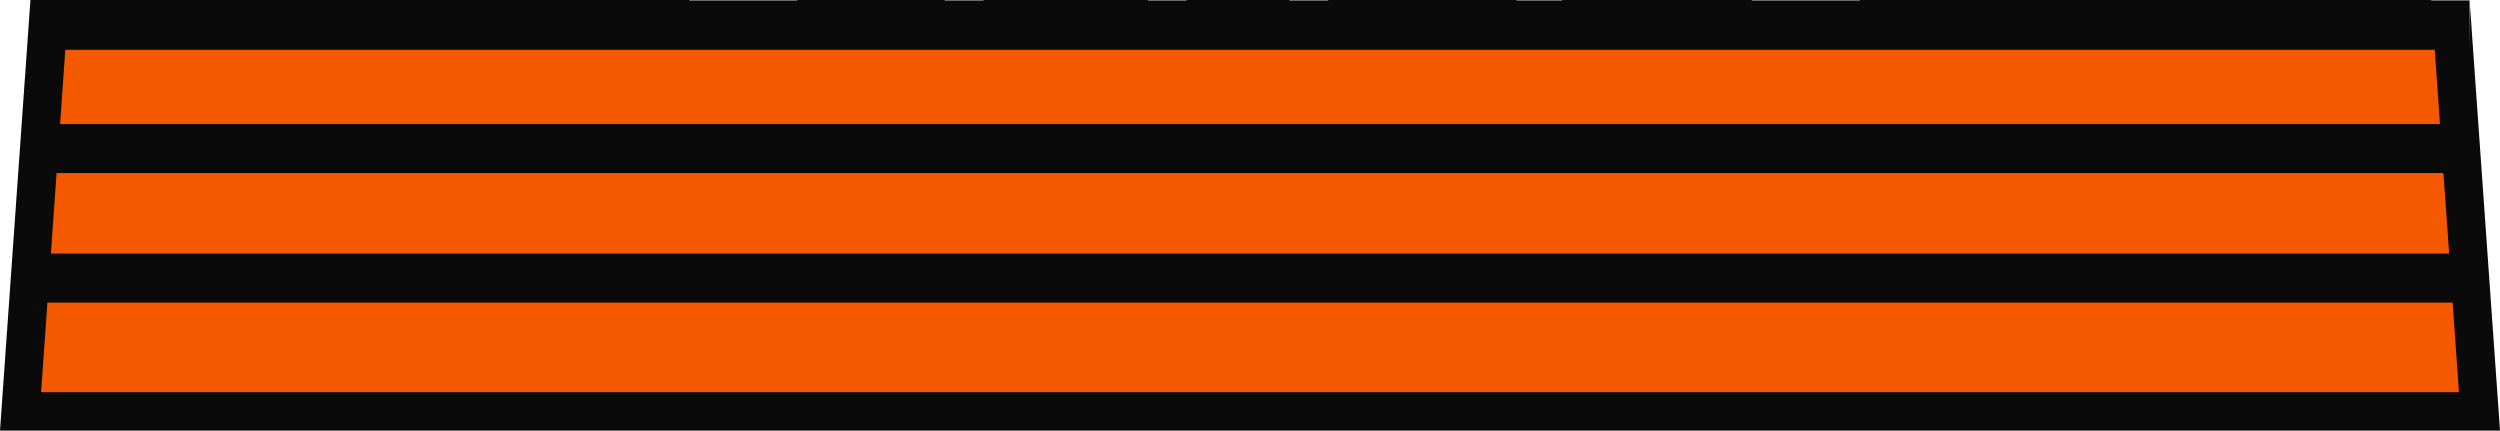 <svg version="1.1" id="图层_1" x="0px" y="0px" width="155.504px" height="26.783px" viewBox="0 0 155.504 26.783" enable-background="new 0 0 155.504 26.783" xml:space="preserve" xmlns="http://www.w3.org/2000/svg" xmlns:xlink="http://www.w3.org/1999/xlink" xmlns:xml="http://www.w3.org/XML/1998/namespace">
  <path fill="#0A0A0A" d="M153.831,3.097l-0.193-2.736v2.712l-0.026-3.049h-2.386L151.224,0h-35.509l-0.063,0.024h-6.72L108.994,0
	h-0.624H97.167l-0.004,0.024h-2.836L94.33,0h-1.525h-10.19c0.001,0.008,0.002,0.016,0.003,0.024H80.21L80.207,0h-2.445h-3.963
	l-0.002,0.024h-2.394C71.404,0.016,71.405,0.008,71.406,0h-0.478h-2.551h-7.201l0.004,0.024h-2.421L58.755,0h-1.273h-2.58h-5.335
	l0.063,0.024h-6.715L42.852,0h-4.834H4.282h-2.39L1.674,3.097L0,26.783h155.504L153.831,3.097z" class="color c1"/>
  <g>
    <polygon fill="#F45900" points="46.705,7.718 60.05,7.718 62.47,7.718 70.664,7.718 73.059,7.718 81.134,7.718 83.548,7.718 
		93.038,7.718 95.755,7.718 108.026,7.718 110.688,7.718 151.77,7.718 151.445,3.097 107.813,3.097 104.979,3.097 95.232,3.097 
		92.261,3.097 80.725,3.097 78.152,3.097 70.615,3.097 68.063,3.097 58.026,3.097 55.447,3.097 44.486,3.097 41.65,3.097 
		4.063,3.097 3.736,7.718 44.045,7.718 	" class="color c2"/>
    <polygon fill="#F45900" points="45.392,15.775 61.404,15.775 63.818,15.775 69.884,15.775 72.286,15.775 82.103,15.775 
		84.515,15.775 91.688,15.775 94.28,15.775 110.486,15.775 113.12,15.775 152.342,15.775 151.985,10.766 112.186,10.766 
		109.521,10.766 95.197,10.766 92.527,10.766 83.914,10.766 81.5,10.766 72.766,10.766 70.368,10.766 62.979,10.766 60.563,10.766 
		45.21,10.766 42.548,10.766 3.52,10.766 3.166,15.775 42.771,15.775 	" class="color c2"/>
    <polygon fill="#F45900" points="152.556,18.824 111.74,18.824 109.11,18.824 93.722,18.824 91.177,18.824 84.879,18.824 
		82.47,18.824 71.993,18.824 69.591,18.824 64.329,18.824 61.915,18.824 46.771,18.824 44.15,18.824 2.95,18.824 2.556,24.394 
		46.668,24.394 49.295,24.394 62.851,24.394 65.261,24.394 69.061,24.394 71.459,24.394 85.551,24.394 90.244,24.394 92.703,24.394 
		106.592,24.394 152.95,24.394 	" class="color c2"/>
  </g>
  <polygon fill="#0A0A0A" points="153.611,0.002 153.611,0.024 153.613,0.024 " class="color c1"/>
</svg>